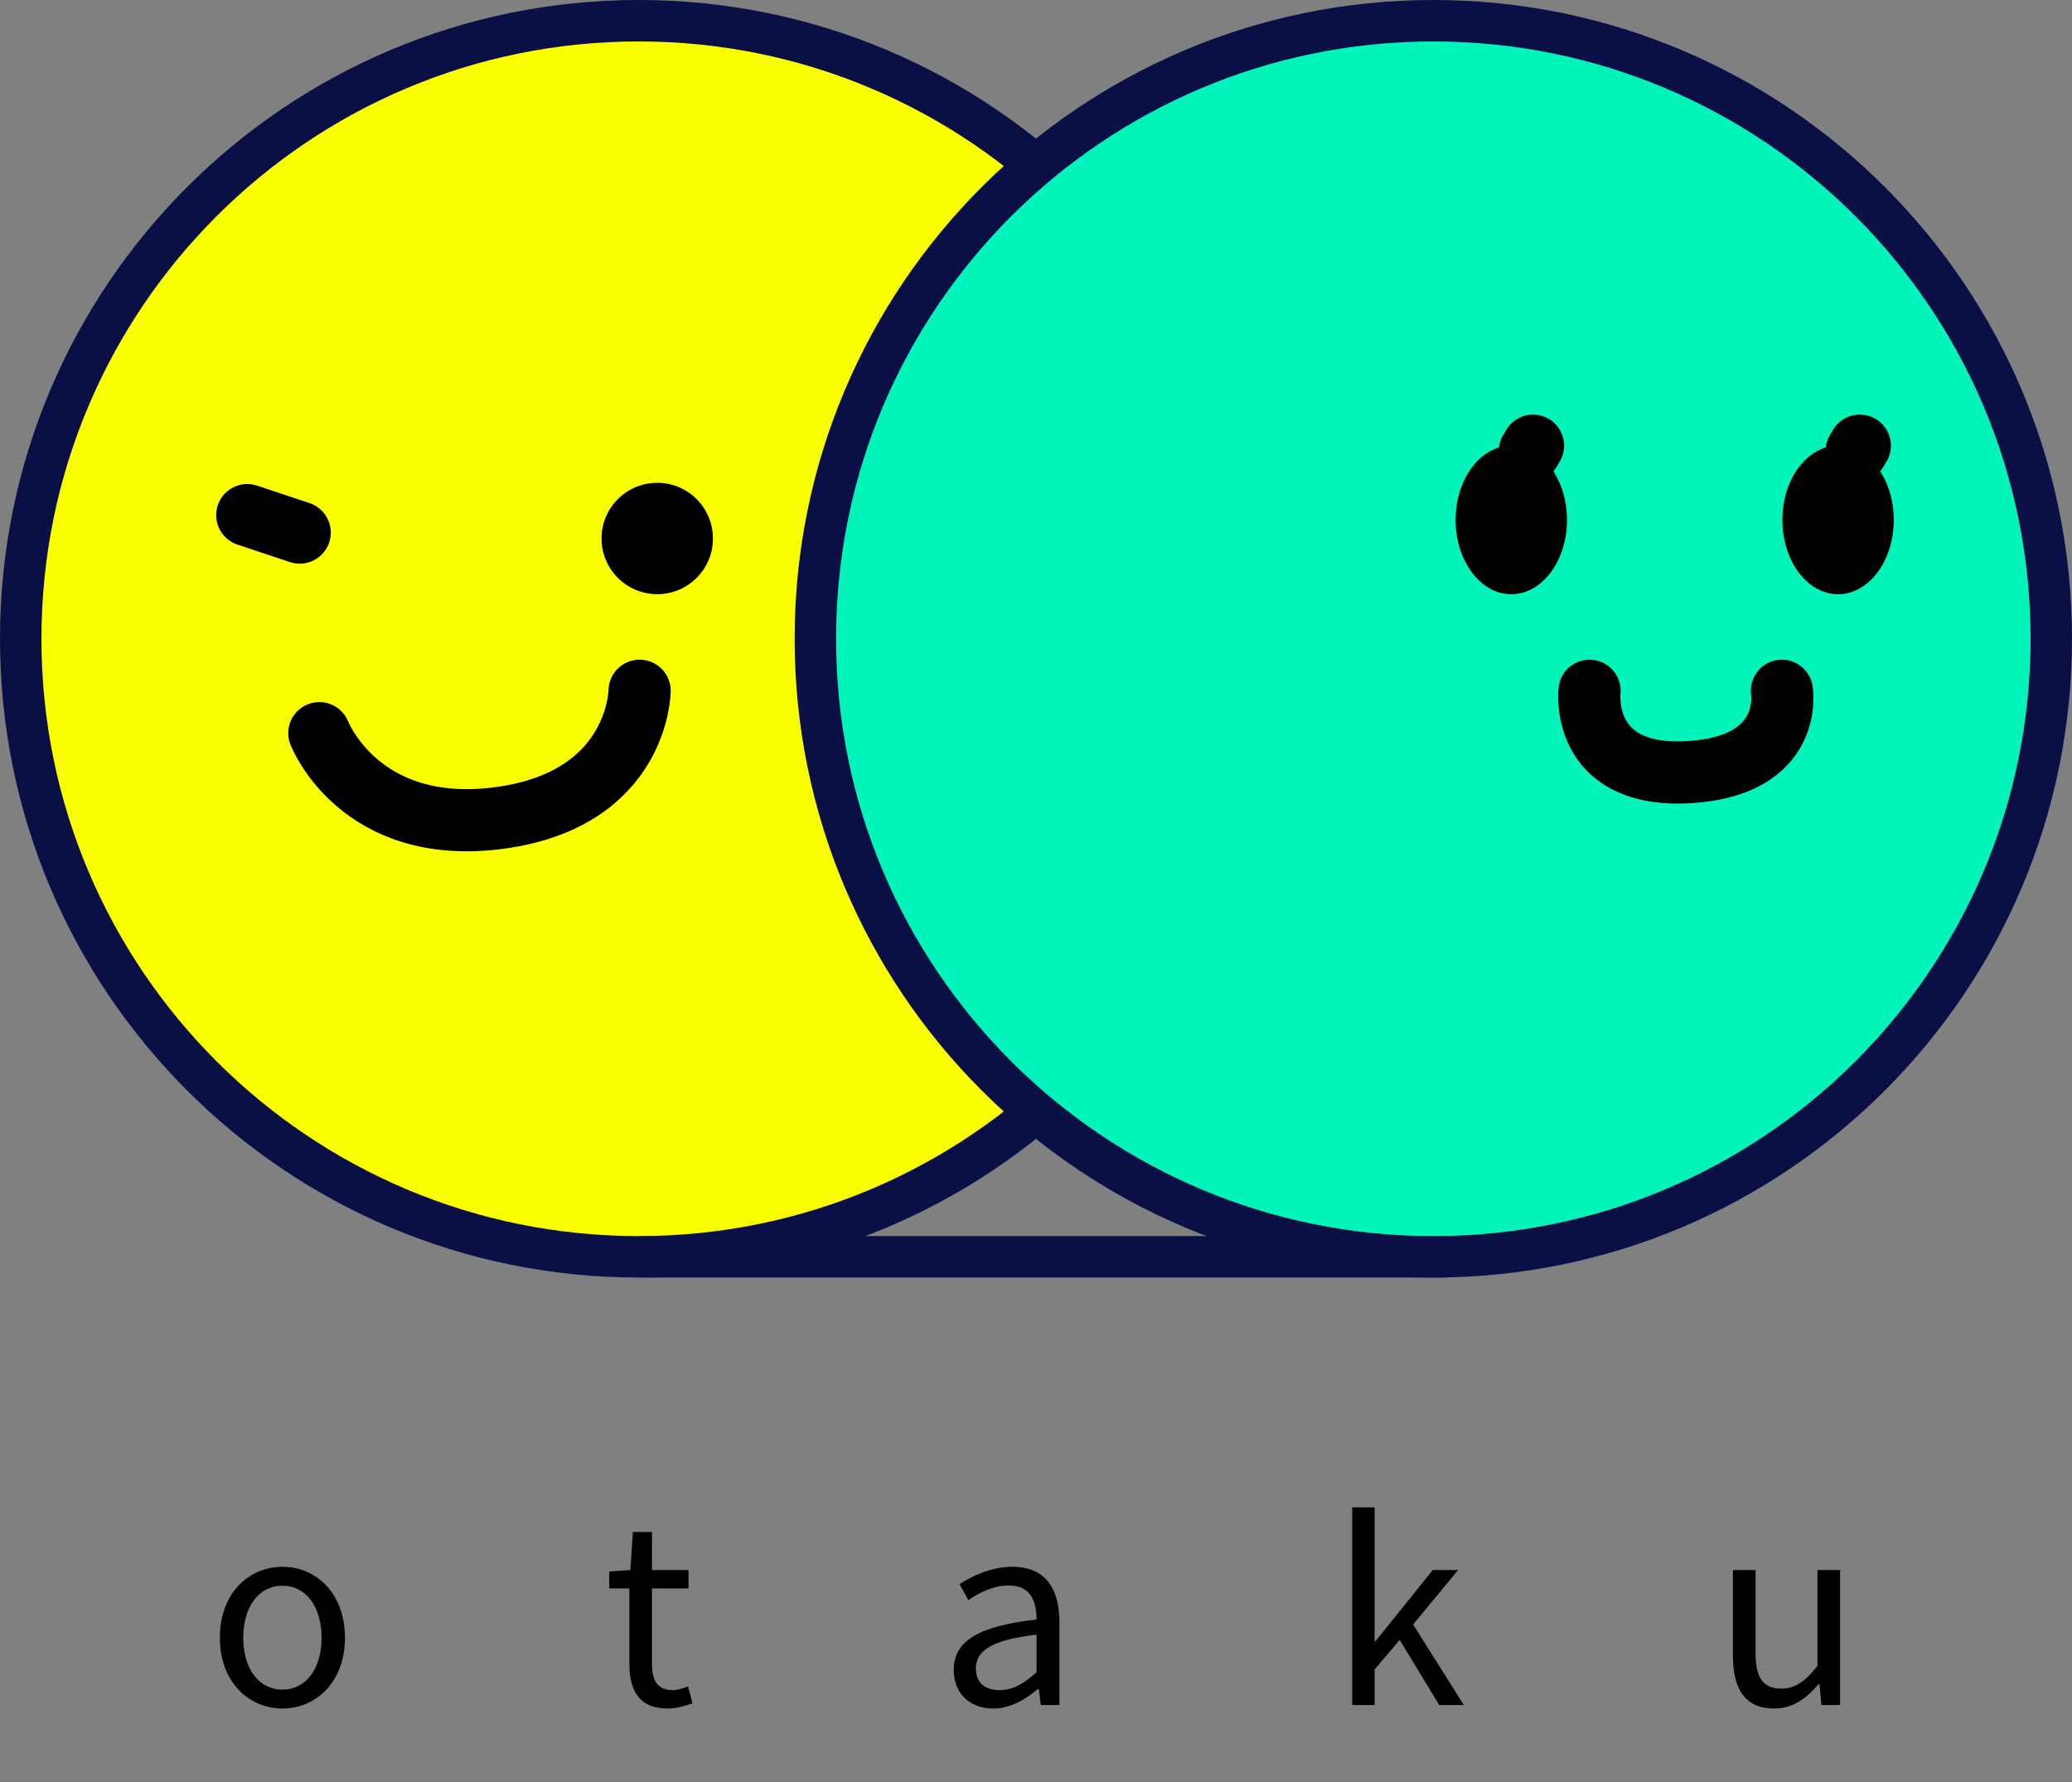 <svg width="100" height="86" viewBox="0 0 100 86" fill="none" xmlns="http://www.w3.org/2000/svg">
<rect x="0" y="0" width="100" height="86" fill="#808080" stroke="none"/>
<path d="M60.649 30.827C60.649 47.3 47.296 60.654 30.824 60.654C14.353 60.654 1 47.3 1 30.827C1 14.354 14.353 1 30.824 1C47.296 1 60.649 14.354 60.649 30.827Z" fill="#FAFF00" stroke="#0A1045" stroke-width="2"/>
<g style="mix-blend-mode:multiply">
<path d="M99 30.827C99 47.3 85.647 60.654 69.176 60.654C52.704 60.654 39.351 47.3 39.351 30.827C39.351 14.354 52.704 1 69.176 1C85.647 1 99 14.354 99 30.827Z" fill="#01F5BB"/>
<path d="M99 30.827C99 47.3 85.647 60.654 69.176 60.654C52.704 60.654 39.351 47.3 39.351 30.827C39.351 14.354 52.704 1 69.176 1C85.647 1 99 14.354 99 30.827Z" stroke="#0A1045" stroke-width="2"/>
</g>
<path d="M15.412 35.383C15.412 35.383 17.338 40.371 24.089 39.477C30.84 38.583 30.869 33.336 30.869 33.336" stroke="black" stroke-width="3" stroke-linecap="round"/>
<ellipse cx="31.72" cy="25.988" rx="2.688" ry="2.688" fill="black"/>
<ellipse cx="88.71" cy="25.092" rx="2.688" ry="3.585" fill="black"/>
<ellipse cx="72.939" cy="25.092" rx="2.688" ry="3.585" fill="black"/>
<line x1="1.5" y1="-1.5" x2="4.167" y2="-1.5" transform="matrix(0.949 0.316 -0.316 0.949 10.036 25.809)" stroke="black" stroke-width="3" stroke-linecap="round"/>
<path d="M76.715 33.336C76.715 33.336 76.22 37.522 81.419 37.268C86.618 37.014 85.999 33.336 85.999 33.336" stroke="black" stroke-width="3" stroke-linecap="round"/>
<path d="M89.759 21.507L89.606 21.763" stroke="black" stroke-width="3" stroke-linecap="round"/>
<path d="M73.988 21.507L73.835 21.763" stroke="black" stroke-width="3" stroke-linecap="round"/>
<line x1="31.075" y1="60.654" x2="69.677" y2="60.654" stroke="#0A1045" stroke-width="2" stroke-linecap="round"/>
<path d="M13.636 82.454C15.232 82.454 16.648 81.194 16.648 79.046C16.648 76.862 15.232 75.614 13.636 75.614C12.028 75.614 10.612 76.862 10.612 79.046C10.612 81.194 12.028 82.454 13.636 82.454ZM13.636 81.542C12.496 81.542 11.74 80.534 11.74 79.046C11.74 77.534 12.496 76.526 13.636 76.526C14.764 76.526 15.52 77.534 15.52 79.046C15.52 80.534 14.764 81.542 13.636 81.542ZM32.224 82.454C32.632 82.454 33.063 82.334 33.423 82.202L33.208 81.386C33.004 81.47 32.703 81.566 32.475 81.566C31.72 81.566 31.468 81.098 31.468 80.306V76.658H33.231V75.77H31.468V73.934H30.544L30.424 75.77L29.404 75.842V76.658H30.375V80.282C30.375 81.578 30.831 82.454 32.224 82.454ZM47.939 82.454C48.743 82.454 49.475 82.034 50.087 81.518H50.135L50.231 82.286H51.131V78.29C51.131 76.67 50.459 75.614 48.863 75.614C47.819 75.614 46.907 76.07 46.307 76.454L46.739 77.222C47.243 76.874 47.927 76.514 48.695 76.514C49.763 76.514 50.027 77.318 50.027 78.158C47.255 78.47 46.031 79.178 46.031 80.594C46.031 81.77 46.847 82.454 47.939 82.454ZM48.239 81.566C47.603 81.566 47.099 81.266 47.099 80.522C47.099 79.682 47.831 79.142 50.027 78.89V80.702C49.403 81.266 48.875 81.566 48.239 81.566ZM65.261 82.286H66.341V80.57L67.553 79.142L69.461 82.286H70.649L68.201 78.398L70.373 75.77H69.149L66.377 79.214H66.341V72.746H65.261V82.286ZM85.627 82.454C86.527 82.454 87.175 81.974 87.787 81.266H87.811L87.907 82.286H88.807V75.77H87.715V80.402C87.103 81.17 86.623 81.494 85.963 81.494C85.099 81.494 84.727 80.978 84.727 79.766V75.77H83.635V79.898C83.635 81.566 84.259 82.454 85.627 82.454Z" fill="black"/>
</svg>
